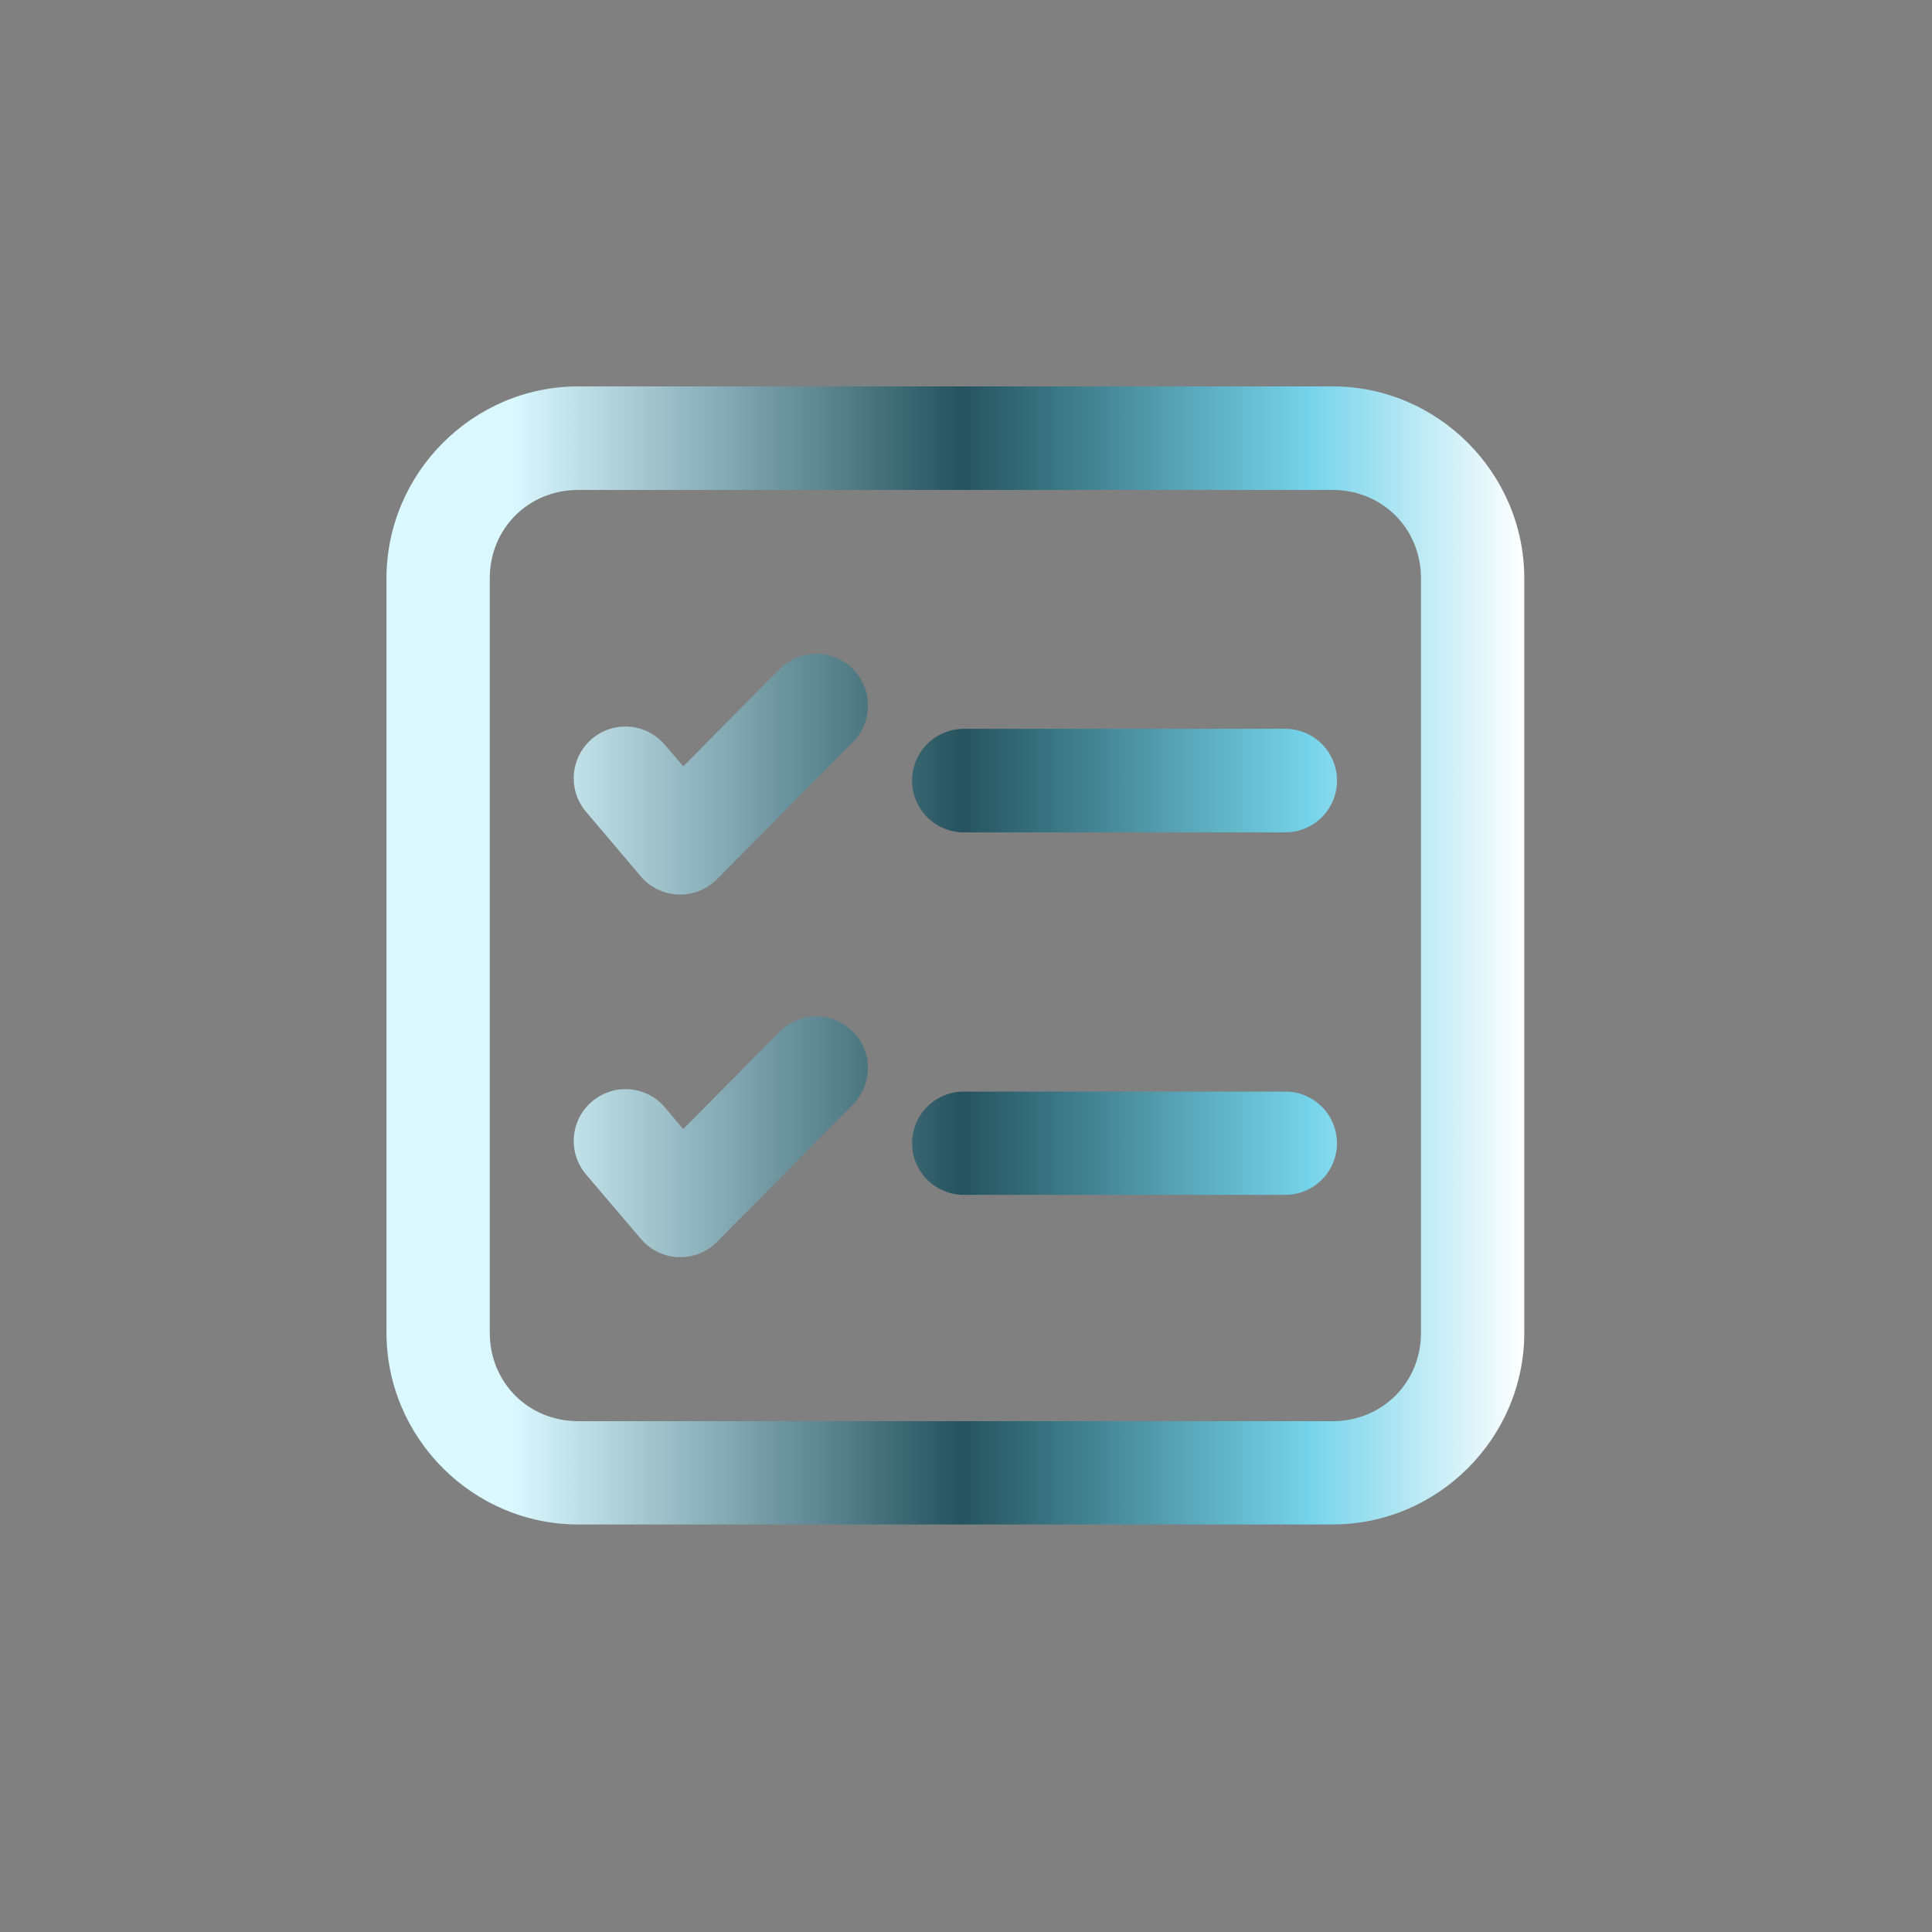 <svg width="64" height="64" viewBox="0 0 64 64" fill="none" xmlns="http://www.w3.org/2000/svg">
<rect x="0" y="0" width="64" height="64" fill="#808080" stroke="none"/>
<path d="M19.154 12.8C15.665 12.8 12.803 15.671 12.803 19.16V44.148C12.803 47.638 15.665 50.5 19.154 50.5H44.142C47.632 50.5 50.494 47.638 50.494 44.148V19.16C50.494 15.671 47.632 12.8 44.142 12.8H19.154ZM19.154 16.23H44.142C45.792 16.23 47.072 17.51 47.072 19.16V44.148C47.072 45.799 45.792 47.078 44.142 47.078H19.154C17.504 47.078 16.224 45.799 16.224 44.148V19.16C16.224 17.51 17.504 16.23 19.154 16.23ZM26.933 21.662C26.515 21.688 26.121 21.867 25.826 22.164L22.634 25.388L22.028 24.676C21.735 24.329 21.316 24.112 20.863 24.074C20.41 24.036 19.96 24.179 19.613 24.472C19.266 24.765 19.05 25.185 19.012 25.637C18.973 26.09 19.117 26.54 19.41 26.887L21.227 29.031C21.38 29.211 21.57 29.358 21.783 29.462C21.996 29.565 22.229 29.623 22.466 29.633C22.703 29.642 22.939 29.602 23.159 29.515C23.38 29.428 23.58 29.296 23.747 29.128L28.256 24.578C28.576 24.256 28.755 23.82 28.753 23.365C28.752 22.911 28.57 22.475 28.247 22.155C28.075 21.985 27.869 21.853 27.643 21.767C27.416 21.682 27.174 21.646 26.933 21.662ZM31.931 24.143C31.705 24.143 31.481 24.187 31.273 24.273C31.064 24.359 30.874 24.486 30.715 24.646C30.555 24.806 30.429 24.995 30.343 25.204C30.257 25.413 30.213 25.637 30.214 25.863C30.214 26.088 30.259 26.311 30.345 26.518C30.432 26.726 30.558 26.915 30.718 27.074C30.877 27.233 31.066 27.359 31.275 27.444C31.483 27.53 31.706 27.574 31.931 27.573H42.579C43.032 27.573 43.467 27.392 43.788 27.072C44.108 26.751 44.289 26.316 44.289 25.863C44.29 25.637 44.247 25.414 44.161 25.206C44.075 24.997 43.95 24.808 43.791 24.648C43.632 24.488 43.443 24.362 43.235 24.275C43.027 24.188 42.804 24.144 42.579 24.143H31.931ZM27.136 33.672C26.895 33.659 26.653 33.697 26.427 33.784C26.201 33.872 25.996 34.006 25.826 34.178L22.634 37.403L22.028 36.684C21.734 36.337 21.314 36.122 20.861 36.085C20.409 36.048 19.96 36.193 19.613 36.487C19.266 36.78 19.05 37.199 19.012 37.652C18.973 38.105 19.117 38.554 19.41 38.901L21.227 41.036C21.38 41.218 21.568 41.365 21.781 41.47C21.994 41.575 22.226 41.634 22.463 41.644C22.7 41.654 22.937 41.615 23.158 41.529C23.379 41.443 23.579 41.312 23.747 41.145L28.256 36.584C28.575 36.262 28.754 35.826 28.752 35.372C28.751 34.918 28.569 34.483 28.247 34.163C27.949 33.869 27.554 33.694 27.136 33.672ZM31.931 36.16C31.706 36.159 31.483 36.203 31.275 36.289C31.066 36.374 30.877 36.5 30.718 36.659C30.558 36.818 30.432 37.007 30.345 37.215C30.259 37.422 30.214 37.645 30.214 37.87C30.214 38.096 30.259 38.318 30.345 38.526C30.432 38.734 30.558 38.923 30.718 39.082C30.877 39.24 31.066 39.366 31.275 39.452C31.483 39.538 31.706 39.582 31.931 39.581H42.579C43.032 39.581 43.467 39.4 43.788 39.079C44.108 38.759 44.289 38.324 44.289 37.87C44.289 37.417 44.108 36.982 43.788 36.662C43.467 36.341 43.032 36.16 42.579 36.16H31.931Z" fill="url(#paint0_linear_117_468)"/>
<defs>
<linearGradient id="paint0_linear_117_468" x1="12.803" y1="31.65" x2="50.494" y2="31.65" gradientUnits="userSpaceOnUse">
<stop offset="0.11" stop-color="#DAF8FF"/>
<stop offset="0.505" stop-color="#25535E"/>
<stop offset="0.81" stop-color="#75D3E9"/>
<stop offset="1" stop-color="white"/>
</linearGradient>
</defs>
</svg>
